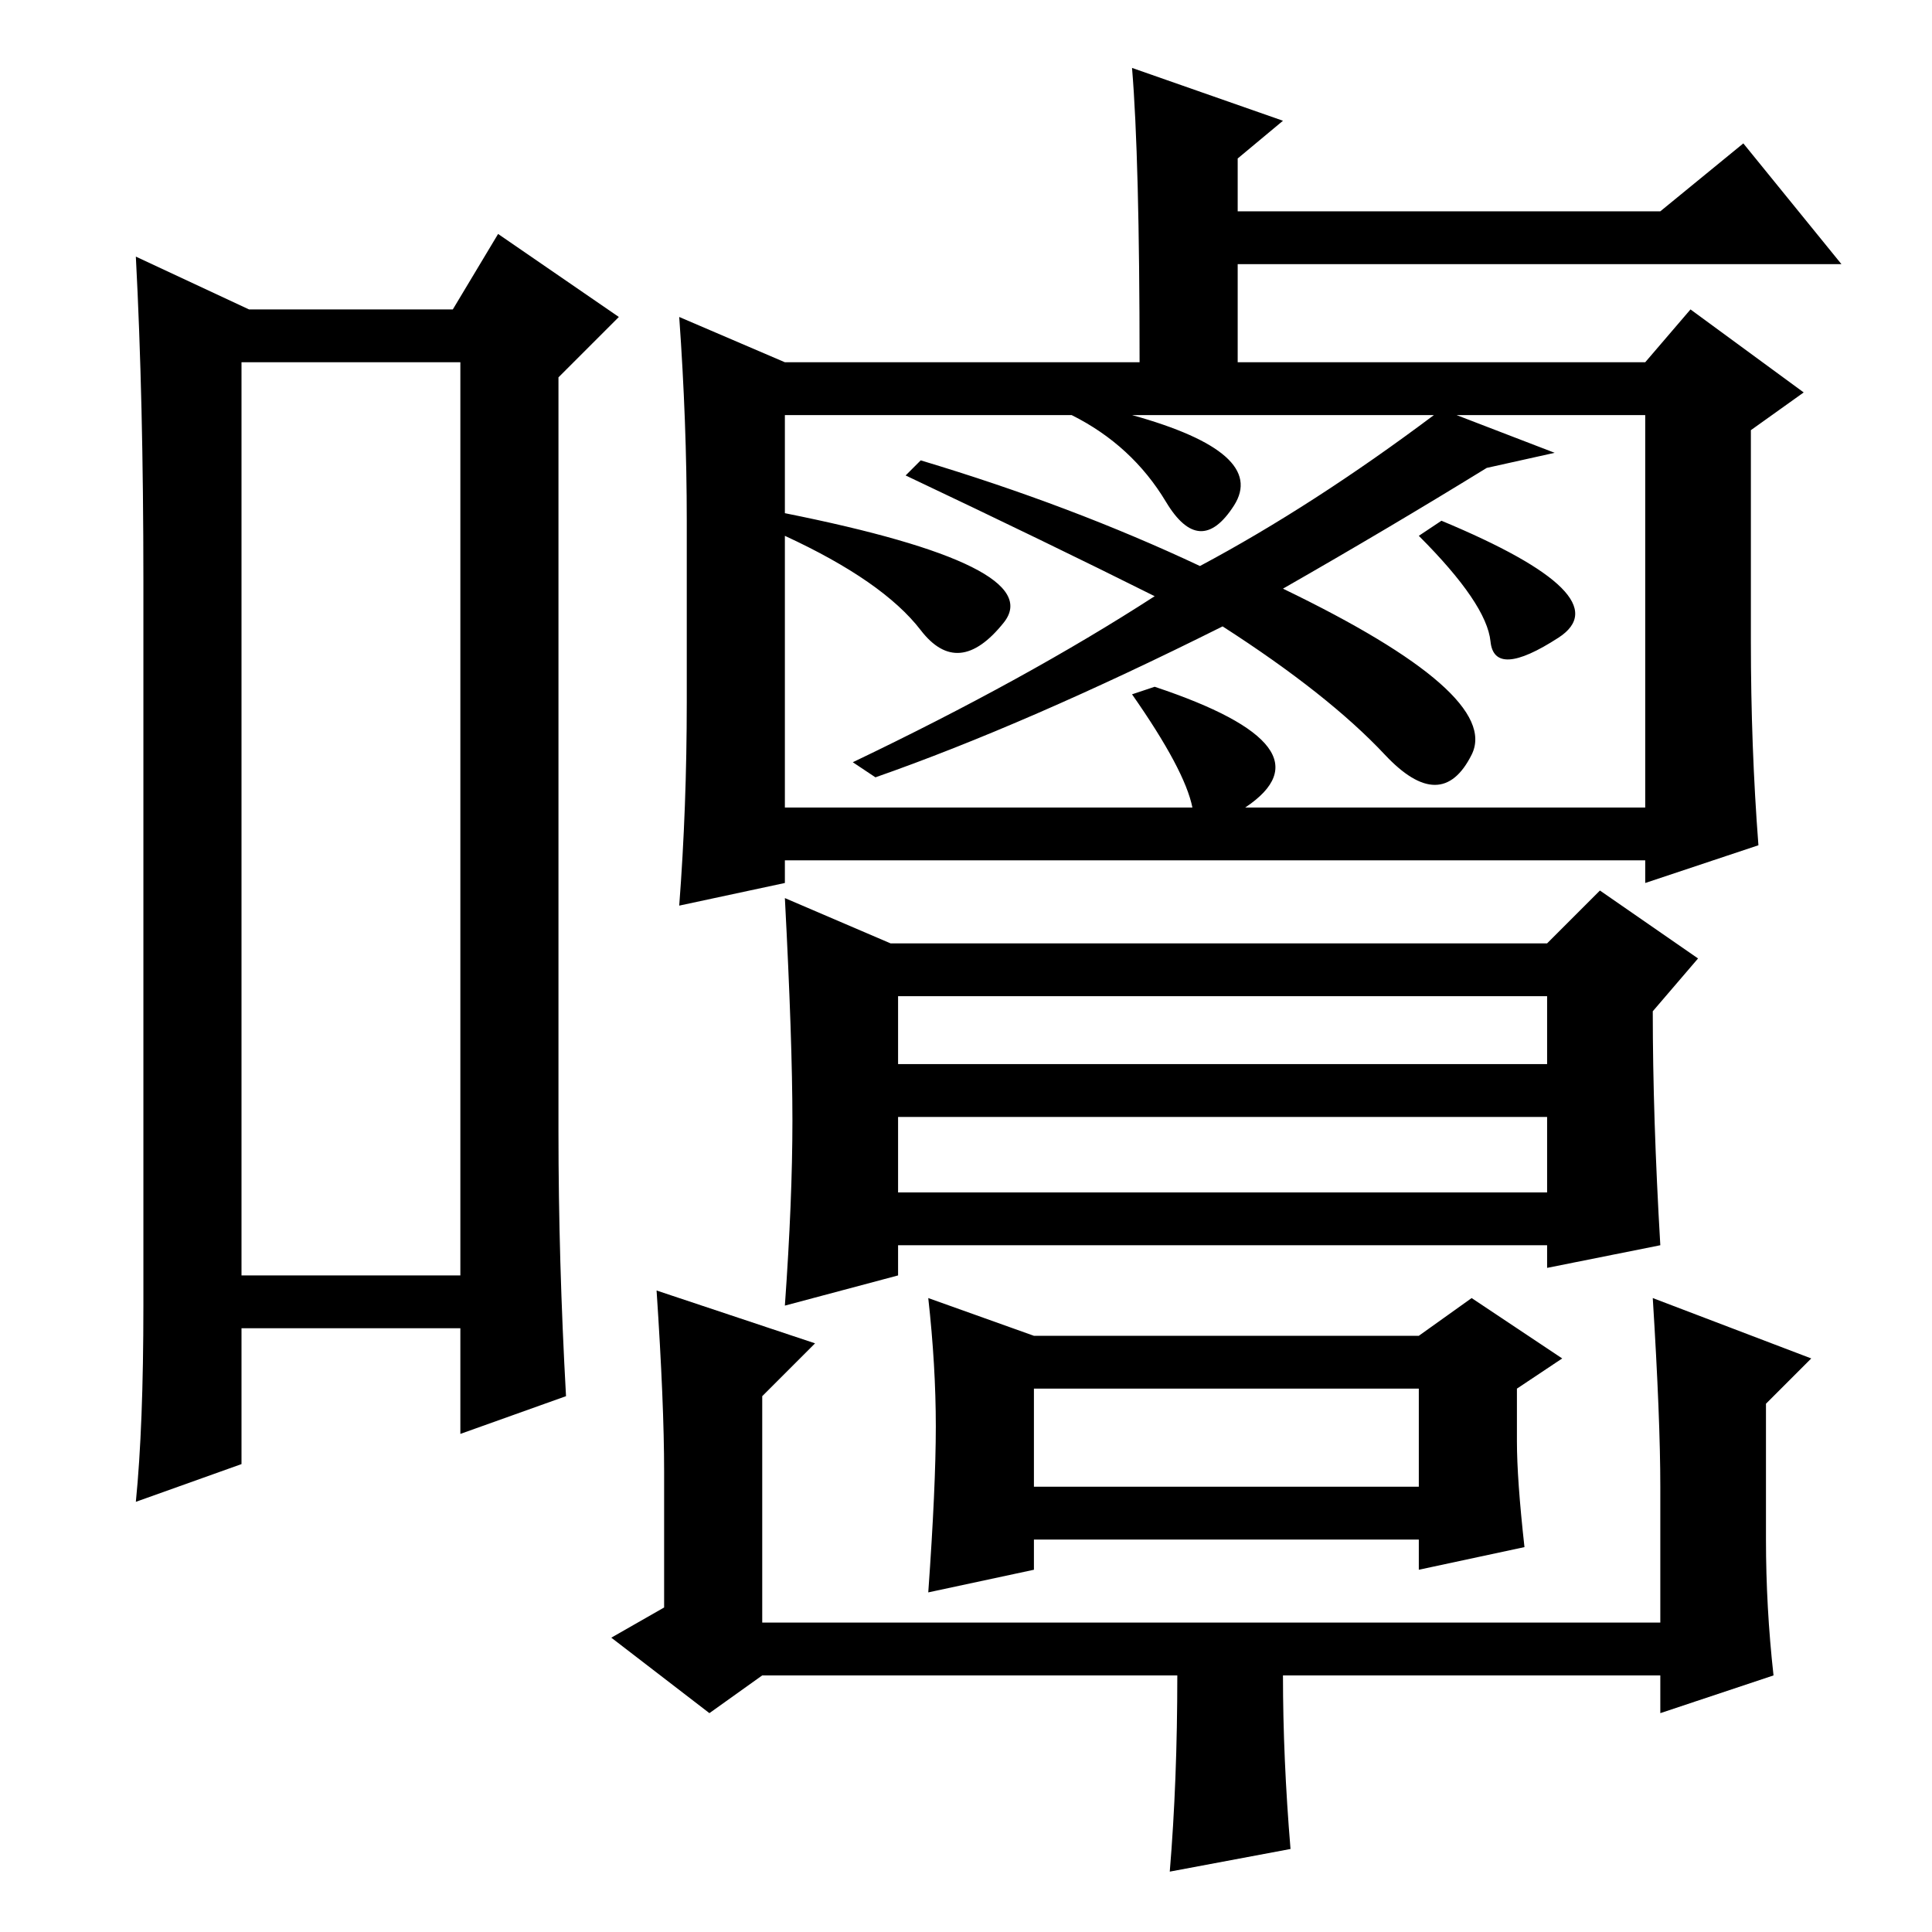 <?xml version="1.0" standalone="no"?>
<!DOCTYPE svg PUBLIC "-//W3C//DTD SVG 1.1//EN" "http://www.w3.org/Graphics/SVG/1.1/DTD/svg11.dtd" >
<svg xmlns="http://www.w3.org/2000/svg" xmlns:xlink="http://www.w3.org/1999/xlink" version="1.1" viewBox="0 -36 256 256">
  <g transform="matrix(1 0 0 -1 0 220)">
   <path fill="currentColor"
d="M32 208v-121h29v121h-29zM33 215h27l6 10l16 -11l-8 -8v-100q0 -17 1 -35l-14 -5v14h-29v-18l-14 -5q1 10 1 26v96q0 24 -1 43zM104 208h47q0 27 -1 39l20 -7l-6 -5v-7h56l11 9l13 -16h-80v-13h54l6 7l15 -11l-7 -5v-28q0 -14 1 -27l-15 -5v3h-114v-3l-14 -3q1 13 1 27
v24q0 13 -1 27zM104 188q35 -7 29 -14.5t-11 -1t-18 12.5v-36h54q-1 5 -8 15l3 1q24 -8 12 -16h53v52h-25l13 -5l-9 -2q-13 -8 -27 -16q29 -14 25 -22t-11.5 0t-21.5 17q-26 -13 -46 -20l-3 2q23 11 40 22q-14 7 -33 16l2 2q20 -6 37 -14q15 8 31 20h-40q18 -5 13.5 -12
t-9 0.5t-12.5 11.5h-38v-13zM191 187q24 -10 15.5 -15.5t-9 -0.5t-9.5 14zM118 131h87l7 7l13 -9l-6 -7q0 -14 1 -31l-15 -3v3h-86v-4l-15 -4q1 14 1 24.5t-1 29.5zM119 98h86v10h-86v-10zM119 115h86v9h-86v-9zM188 72h-51v-13h51v13zM195 84l12 -8l-6 -4v-7q0 -5 1 -14
l-14 -3v4h-51v-4l-14 -3q1 14 1 22t-1 17l14 -5h51zM170 34q0 -11 1 -23l-16 -3q1 12 1 26h-1h-54l-7 -5l-13 10l7 4v18q0 9 -1 24l21 -7l-7 -7v-30h119v18q0 9 -1 25l21 -8l-6 -6v-18q0 -9 1 -18l-15 -5v5h-50z" />
  </g>

</svg>
